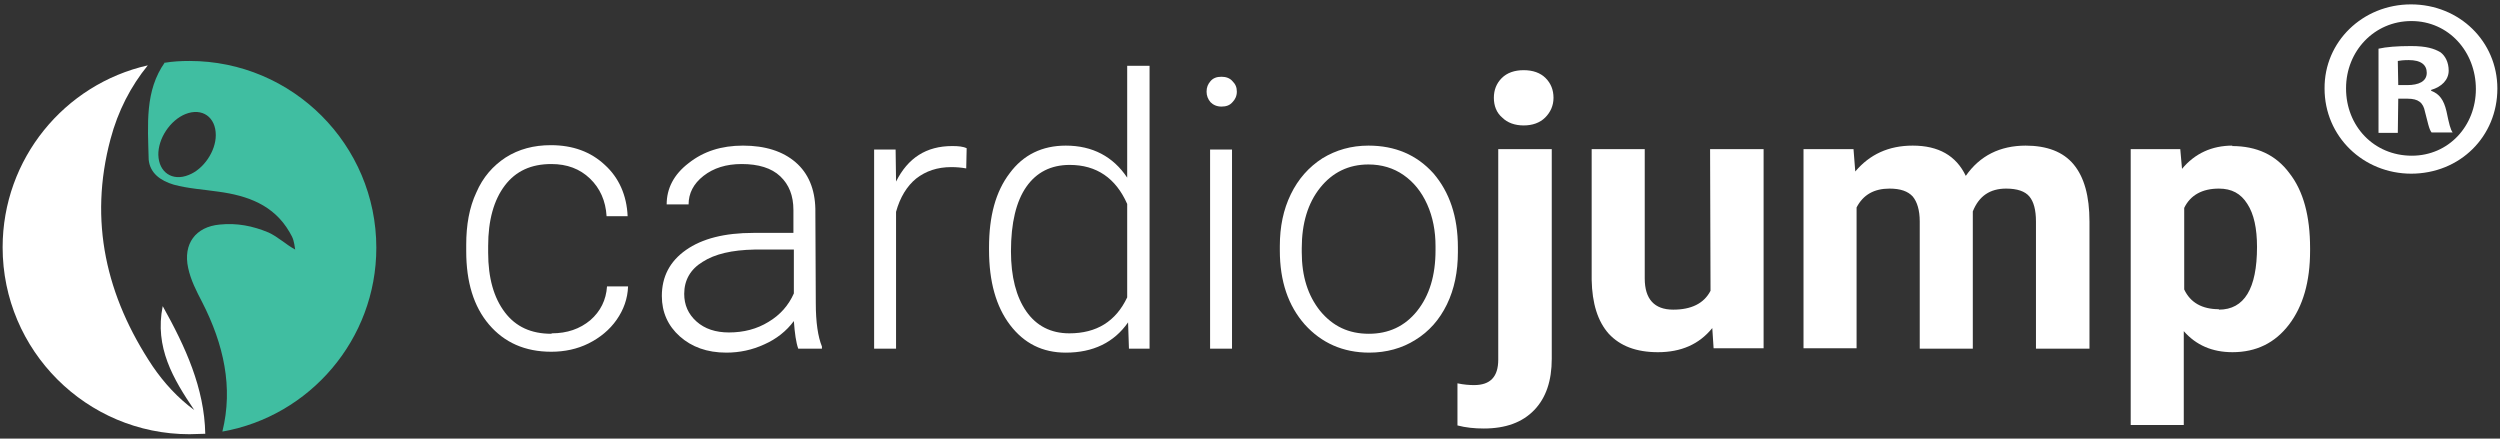 <svg viewBox="0 0 570 100" xmlns="http://www.w3.org/2000/svg"><rect x="0" y="0" width="570" height="100" fill="#333333" stroke="none"/><g fill="#fff"><path d="m125.7 76.1c-4.6 0-8.1-1.6-10.6-4.9s-3.8-7.8-3.8-13.6v-1.5c0-5.9 1.3-10.5 3.8-13.8s6-4.9 10.6-4.9c3.6 0 6.5 1.1 8.8 3.3s3.6 5.1 3.8 8.6h4.8c-.2-4.8-2-8.8-5.2-11.7-3.2-3-7.3-4.5-12.3-4.5-3.9 0-7.3.9-10.3 2.8-2.9 1.9-5.2 4.5-6.7 8-1.6 3.4-2.3 7.4-2.3 11.9v1.5c0 7 1.7 12.6 5.2 16.7s8.2 6.2 14.2 6.2c3 0 5.9-.6 8.5-1.9s4.8-3.1 6.4-5.4 2.5-4.8 2.6-7.6h-4.8c-.2 3.1-1.5 5.7-3.8 7.7-2.4 2-5.3 3-8.8 3z"/><path d="m185.9 47.6c-.1-4.5-1.6-8.1-4.5-10.6s-6.9-3.8-12-3.8c-4.9 0-9 1.3-12.4 4-3.4 2.6-5 5.8-5 9.4h5c0-2.5 1.1-4.7 3.4-6.5s5.2-2.7 8.7-2.7c3.8 0 6.8.9 8.8 2.8s3 4.4 3 7.7v5.2h-9.1c-6.6 0-11.7 1.3-15.4 3.9s-5.5 6.1-5.5 10.5c0 3.7 1.4 6.8 4.1 9.2s6.2 3.7 10.6 3.7c3 0 5.9-.6 8.7-1.9 2.7-1.2 5-3 6.7-5.3.2 2.8.5 4.9 1 6.3h5.4v-.5c-.9-2.2-1.4-5.5-1.4-9.9zm-10.7 25.8c-2.6 1.6-5.6 2.4-9 2.4-3 0-5.5-.8-7.4-2.5s-2.8-3.8-2.8-6.3c0-3.1 1.4-5.6 4.2-7.3 2.8-1.8 6.7-2.7 11.8-2.8h9v10c-1.2 2.7-3.1 4.9-5.8 6.5z"/><path d="m204.3 41.3-.1-7.2h-4.9v45.4h5v-31.2c.9-3.3 2.5-5.9 4.6-7.6 2.2-1.7 4.8-2.6 8-2.6 1.2 0 2.3.1 3.4.3l.1-4.6c-.8-.4-1.9-.5-3.3-.5-5.9 0-10.1 2.7-12.8 8.1z"/><path d="m257 15v25.5c-3.2-4.8-7.9-7.3-14-7.3-5.4 0-9.7 2.1-12.8 6.3-3.2 4.2-4.7 9.8-4.7 16.9v.6c0 7.2 1.6 12.9 4.8 17.1s7.4 6.3 12.7 6.3c6.2 0 11-2.3 14.2-6.9l.2 6h4.7v-64.5zm-13.2 61c-4.2 0-7.5-1.7-9.8-5s-3.5-7.9-3.5-13.7c0-6.5 1.2-11.4 3.5-14.7s5.6-5 9.9-5c6.1 0 10.5 3 13.1 8.9v21.3c-2.6 5.5-7 8.2-13.2 8.2z"/><path d="m275.9 79.5h5v-45.4h-5zm2.6-62c-1.1 0-1.9.3-2.5 1s-.9 1.4-.9 2.4c0 .9.3 1.7.9 2.4.6.6 1.4 1 2.5 1s1.9-.3 2.5-1c.6-.6 1-1.4 1-2.4s-.3-1.7-1-2.4c-.6-.7-1.5-1-2.5-1z"/><path d="m312 33.2c-3.9 0-7.4 1-10.5 2.9-3.1 2-5.5 4.7-7.2 8.2s-2.5 7.4-2.5 11.8v1c0 7 1.9 12.6 5.7 16.9 3.8 4.2 8.7 6.4 14.7 6.4 3.9 0 7.5-1 10.5-2.9 3.1-1.9 5.5-4.6 7.2-8.1s2.5-7.5 2.5-11.9v-1.1c0-7-1.9-12.6-5.6-16.9-3.8-4.2-8.7-6.3-14.8-6.3zm11.1 37.7c-2.8 3.5-6.5 5.2-11 5.2-4.6 0-8.2-1.7-11.1-5.2-2.8-3.5-4.2-7.9-4.2-13.4v-.9c0-5.7 1.4-10.3 4.2-13.8s6.5-5.3 11-5.3c3 0 5.7.8 8 2.4s4.1 3.8 5.4 6.7 1.9 6.1 1.9 9.5v1c0 5.7-1.4 10.3-4.2 13.8z"/><path d="m347.4 16c-2.1 0-3.8.6-5 1.8s-1.8 2.7-1.8 4.5.6 3.4 1.9 4.5c1.2 1.2 2.9 1.8 4.9 1.8s3.7-.6 4.9-1.8 1.9-2.7 1.9-4.5-.6-3.3-1.8-4.5-2.9-1.8-5-1.8zm-5.8 66c0 3.9-1.8 5.8-5.5 5.8-1.1 0-2.4-.1-3.8-.4v9.6c1.9.5 3.9.7 6 .7 5 0 8.8-1.4 11.5-4.2s4-6.7 4-11.7v-47.8h-12.2z"/><path d="m390 66.3c-1.5 2.9-4.4 4.3-8.5 4.3-4.3 0-6.5-2.4-6.5-7.1v-29.5h-12.1v29.8c.1 5.4 1.4 9.5 3.9 12.3 2.6 2.8 6.3 4.2 11.2 4.2 5.3 0 9.4-1.8 12.4-5.5l.3 4.6h11.4v-45.4h-12.2z"/><path d="m461.9 33.2c-5.9 0-10.5 2.3-13.7 6.9-2.2-4.6-6.2-6.9-12.1-6.9-5.5 0-9.8 2-13.1 5.9l-.4-5.1h-11.4v45.4h12.1v-32.1c1.5-2.9 4-4.3 7.5-4.3 2.5 0 4.2.6 5.3 1.8 1 1.2 1.6 3.1 1.6 5.7v29h12.1v-31.3c1.4-3.5 3.9-5.2 7.6-5.2 2.5 0 4.3.6 5.3 1.8s1.5 3.1 1.5 5.7v29h12.2v-29c0-5.8-1.2-10.1-3.6-13s-6.1-4.3-11-4.3z"/><path d="m509 33.2c-4.7 0-8.6 1.8-11.5 5.3l-.4-4.5h-11.3v62.9h12.1v-21.4c2.8 3.2 6.5 4.8 11.1 4.8 5.4 0 9.7-2.1 12.9-6.3s4.8-9.8 4.8-16.8v-.6c0-7.3-1.5-13-4.7-17.1-3.1-4.2-7.5-6.2-13.1-6.2zm-3.1 37.3c-3.8 0-6.5-1.5-7.9-4.5v-18.6c1.4-2.9 4.1-4.4 7.9-4.4 2.9 0 5 1.1 6.5 3.5 1.5 2.3 2.2 5.6 2.2 9.8 0 9.5-2.9 14.3-8.7 14.3"/><path d="m546.8 19.4h2.1c2.5 0 4.4-.8 4.4-2.8 0-1.8-1.3-2.9-4.1-2.9-1.2 0-2 .1-2.5.2zm-.1 10.9h-4.4v-19.2c1.8-.4 4.2-.6 7.4-.6 3.6 0 5.3.6 6.7 1.4 1.1.8 1.9 2.3 1.9 4.2 0 2.1-1.6 3.7-4 4.4v.2c1.9.7 2.9 2.1 3.5 4.7.6 2.9.9 4.1 1.4 4.8h-4.8c-.6-.7-.9-2.5-1.5-4.7-.4-2.1-1.5-3-4-3h-2.1zm-11.8-10.1c0 8.5 6.3 15.3 15 15.3 8.4 0 14.6-6.8 14.6-15.2 0-8.5-6.2-15.5-14.7-15.5s-14.9 6.9-14.9 15.3zm14.9 19.4c-11 0-19.8-8.5-19.8-19.4-.1-10.7 8.7-19.2 19.7-19.2 11.1 0 19.7 8.5 19.7 19.2 0 10.9-8.5 19.4-19.7 19.4z"/></g><g fill="#fff"><path d="m43.2 99c-23.5 0-42.6-19.1-42.6-42.6 0-20.2 14.1-37.2 33.1-41.5-3.9 4.8-6.8 10.4-8.5 16.8-5 18.7-1 35.9 9.6 51.8 2.6 3.8 5.7 7.2 9.5 10-4.8-7.1-9.1-14.3-7.2-23.7 5.2 9.3 9.5 18.7 9.7 29.1-1.2 0-2.4.1-3.6.1z"/></g><g fill="#40bea1"><path d="m37.6 14.2c-4.6 6.5-3.9 14.1-3.7 22.2.3 3.1 2.7 4.8 5.7 5.7 3.3.9 6.8 1.1 10.2 1.6 6.6.9 12.6 3 16.2 9.2.9 1.5 1 2 1.3 4-2.2-1.2-3.9-2.9-6.1-3.9-3.6-1.5-7.2-2.2-11.1-1.8-5.5.5-8.4 4.4-7.2 9.9.6 2.8 1.9 5.3 3.2 7.8 4.9 9.6 7.1 19.4 4.6 29.5 19.9-3.5 35.1-21 35.1-41.9 0-23.5-19.1-42.6-42.6-42.6-1.9 0-3.8.1-5.6.4zm-1.5 21.2c-.1-3.8 2.7-8 6.2-9.4 3.8-1.5 6.9.7 6.9 4.8 0 3.7-2.8 7.8-6.2 9.1-3.7 1.5-6.8-.6-6.9-4.6z"/></g></svg>